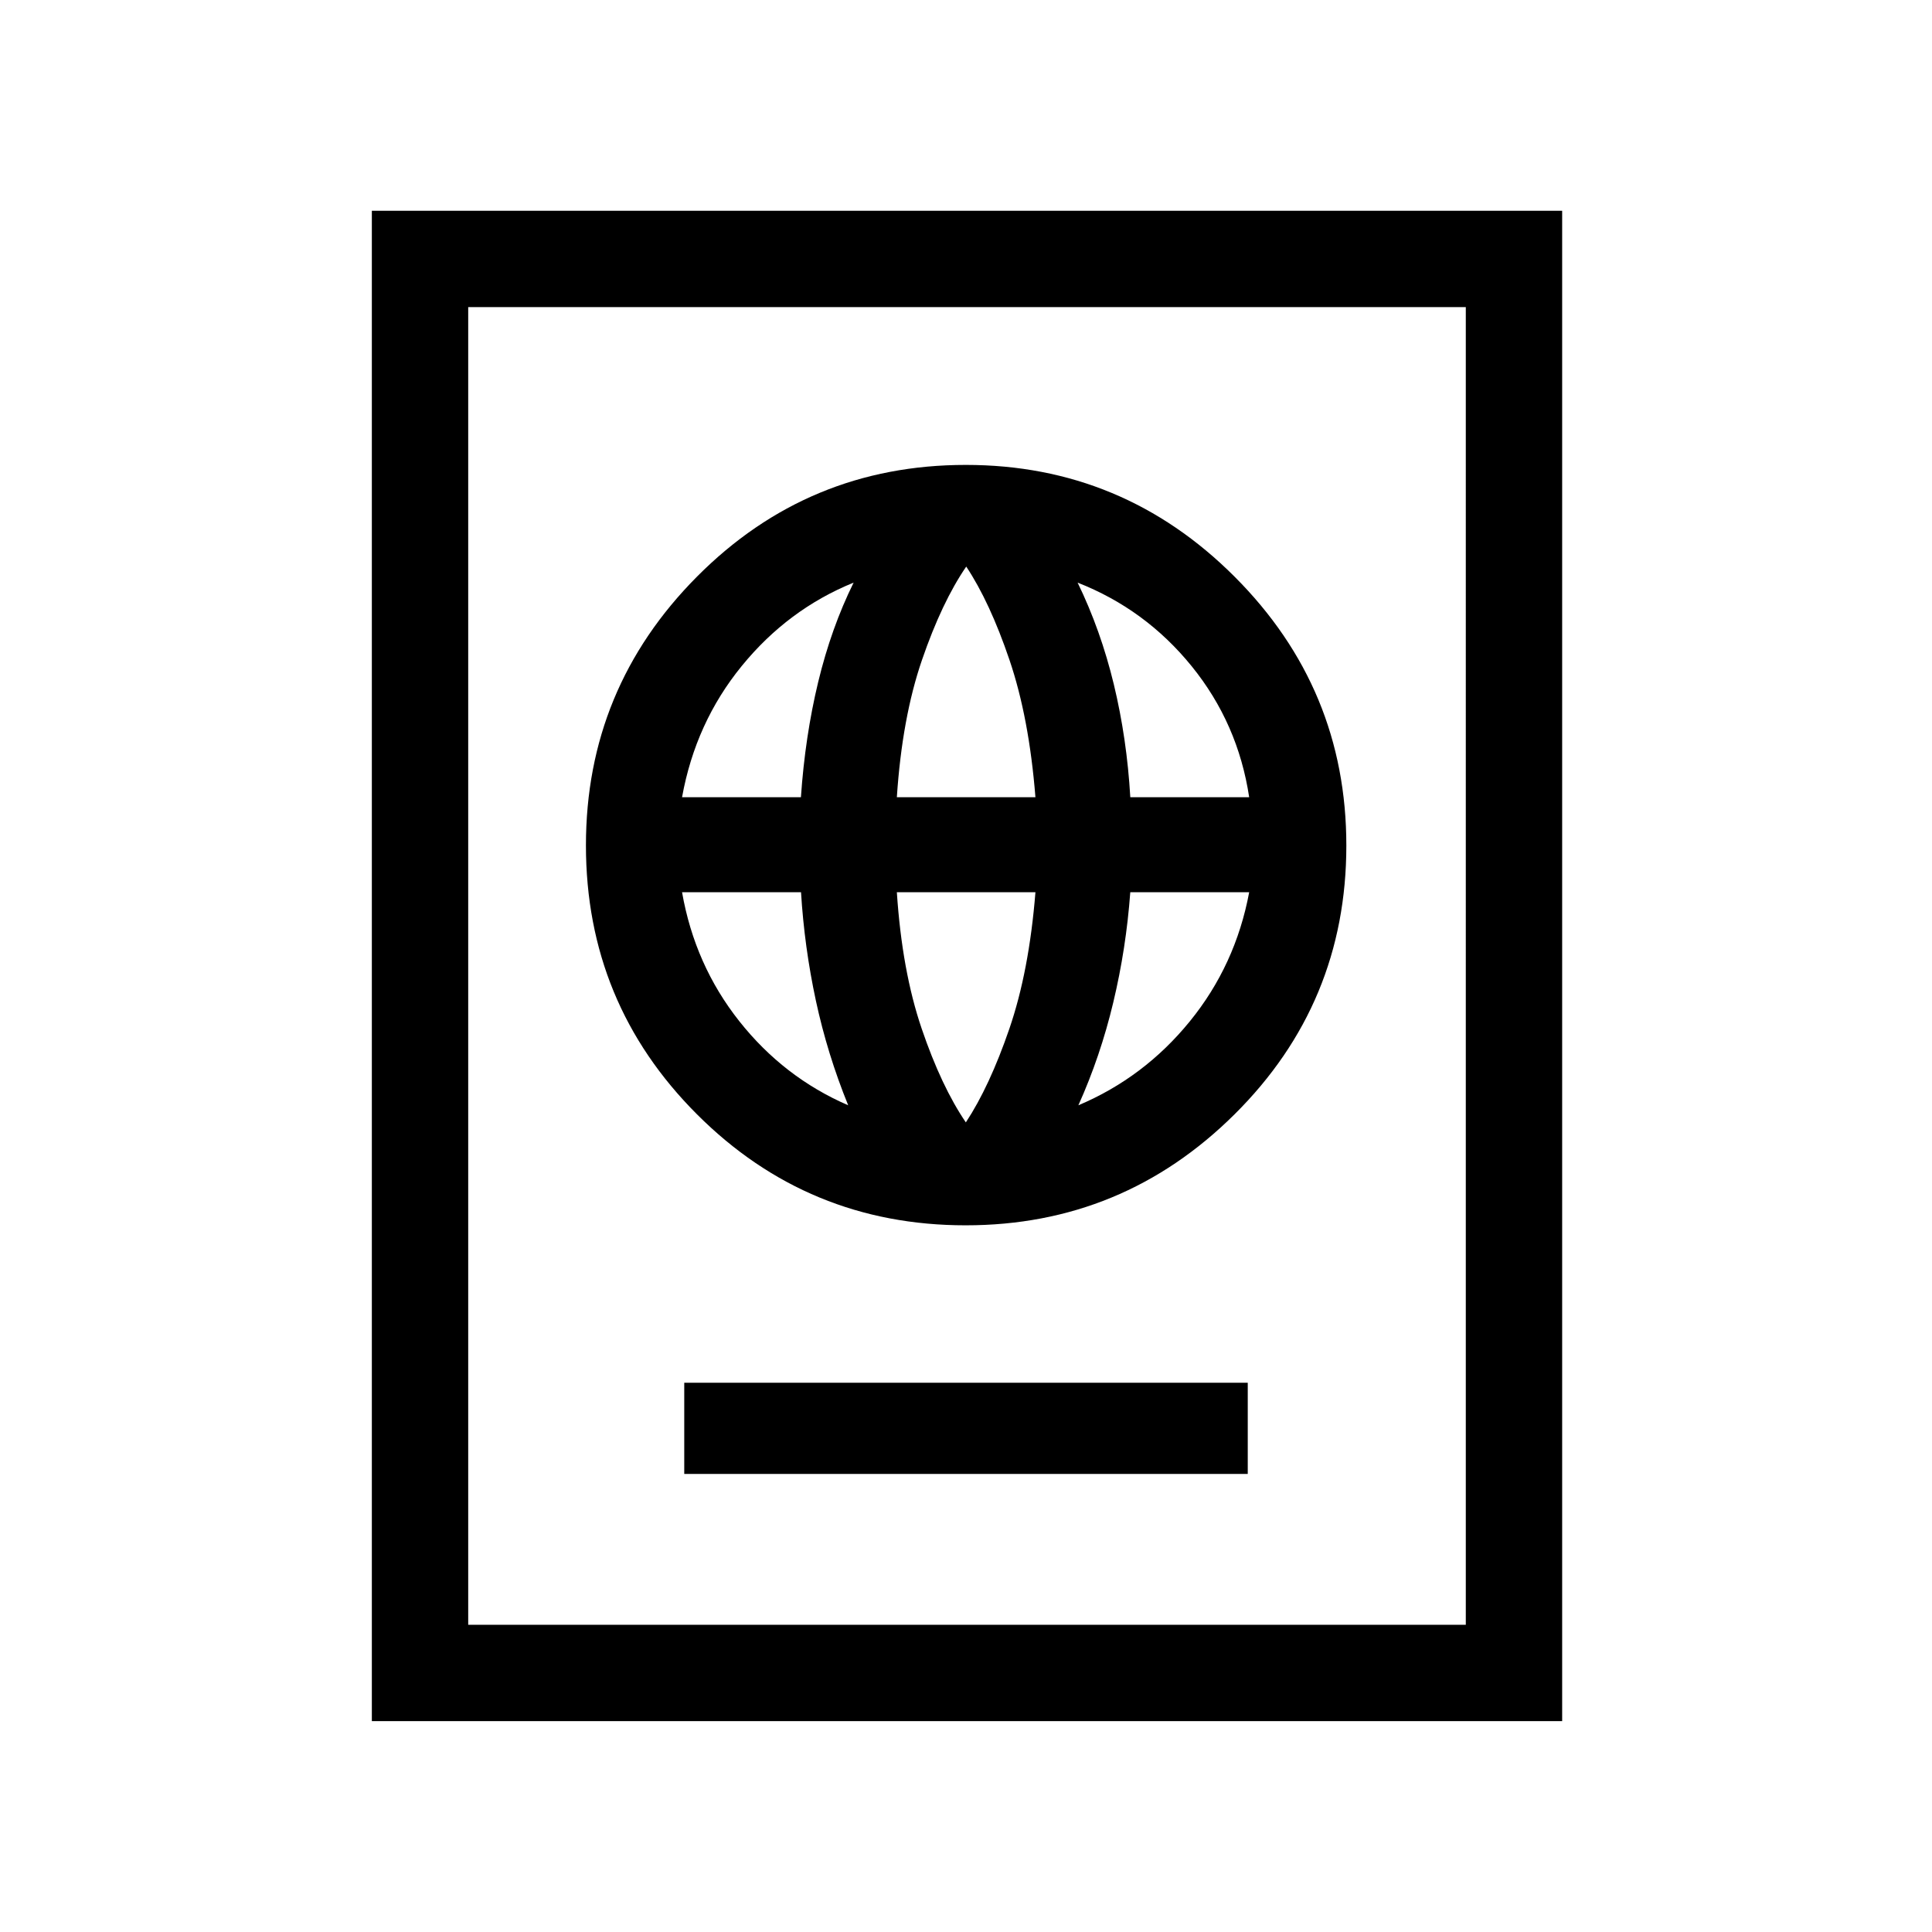 <svg xmlns="http://www.w3.org/2000/svg" height="40" viewBox="0 -960 960 960" width="40"><path d="M340-227.6h280v-45.32H340v45.32Zm139.86-123.55q78.03 0 133.58-55.15 55.55-55.15 55.55-133.56 0-78.03-55.52-133.58-55.51-55.55-133.54-55.55-78.42 0-133.6 55.52-55.18 55.51-55.18 133.54 0 78.42 55.15 133.6 55.15 55.18 133.56 55.18Zm.06-51.14q-12.15-17.85-21.93-46.55-9.78-28.69-12.35-67.81h68.86q-3.14 39.26-12.98 67.89-9.83 28.62-21.6 46.47Zm-58.46-8.5q-32-13.85-54.11-41.78-22.11-27.92-28.44-64.08h59.11q1.67 27.28 7.38 53.86 5.72 26.58 16.06 52Zm114.38 0q10.93-24.29 17.33-51.08 6.41-26.8 8.46-54.78h59.08q-6.77 36.23-29.5 64.16t-55.37 41.7ZM338.91-563.87q6.69-37.06 29.68-65.23 22.99-28.18 55.57-41.4-11.12 22.5-17.62 49.43-6.49 26.93-8.57 57.2h-59.06Zm106.73 0q2.62-39.51 12.5-68.23 9.88-28.72 21.98-46.37 11.73 17.65 21.48 46.37 9.76 28.72 12.9 68.23h-68.86Zm116 0q-1.69-29.12-8.18-56.05-6.5-26.93-18-50.58 33.73 13.22 56.72 41.59 22.99 28.37 28.53 65.04h-59.07Zm-376.87 459.1v-750.51h591.46v750.51H184.77Zm47.88-47.88h495.7V-807.4h-495.7v654.75Zm0 0V-807.4v654.75Z"/></svg>